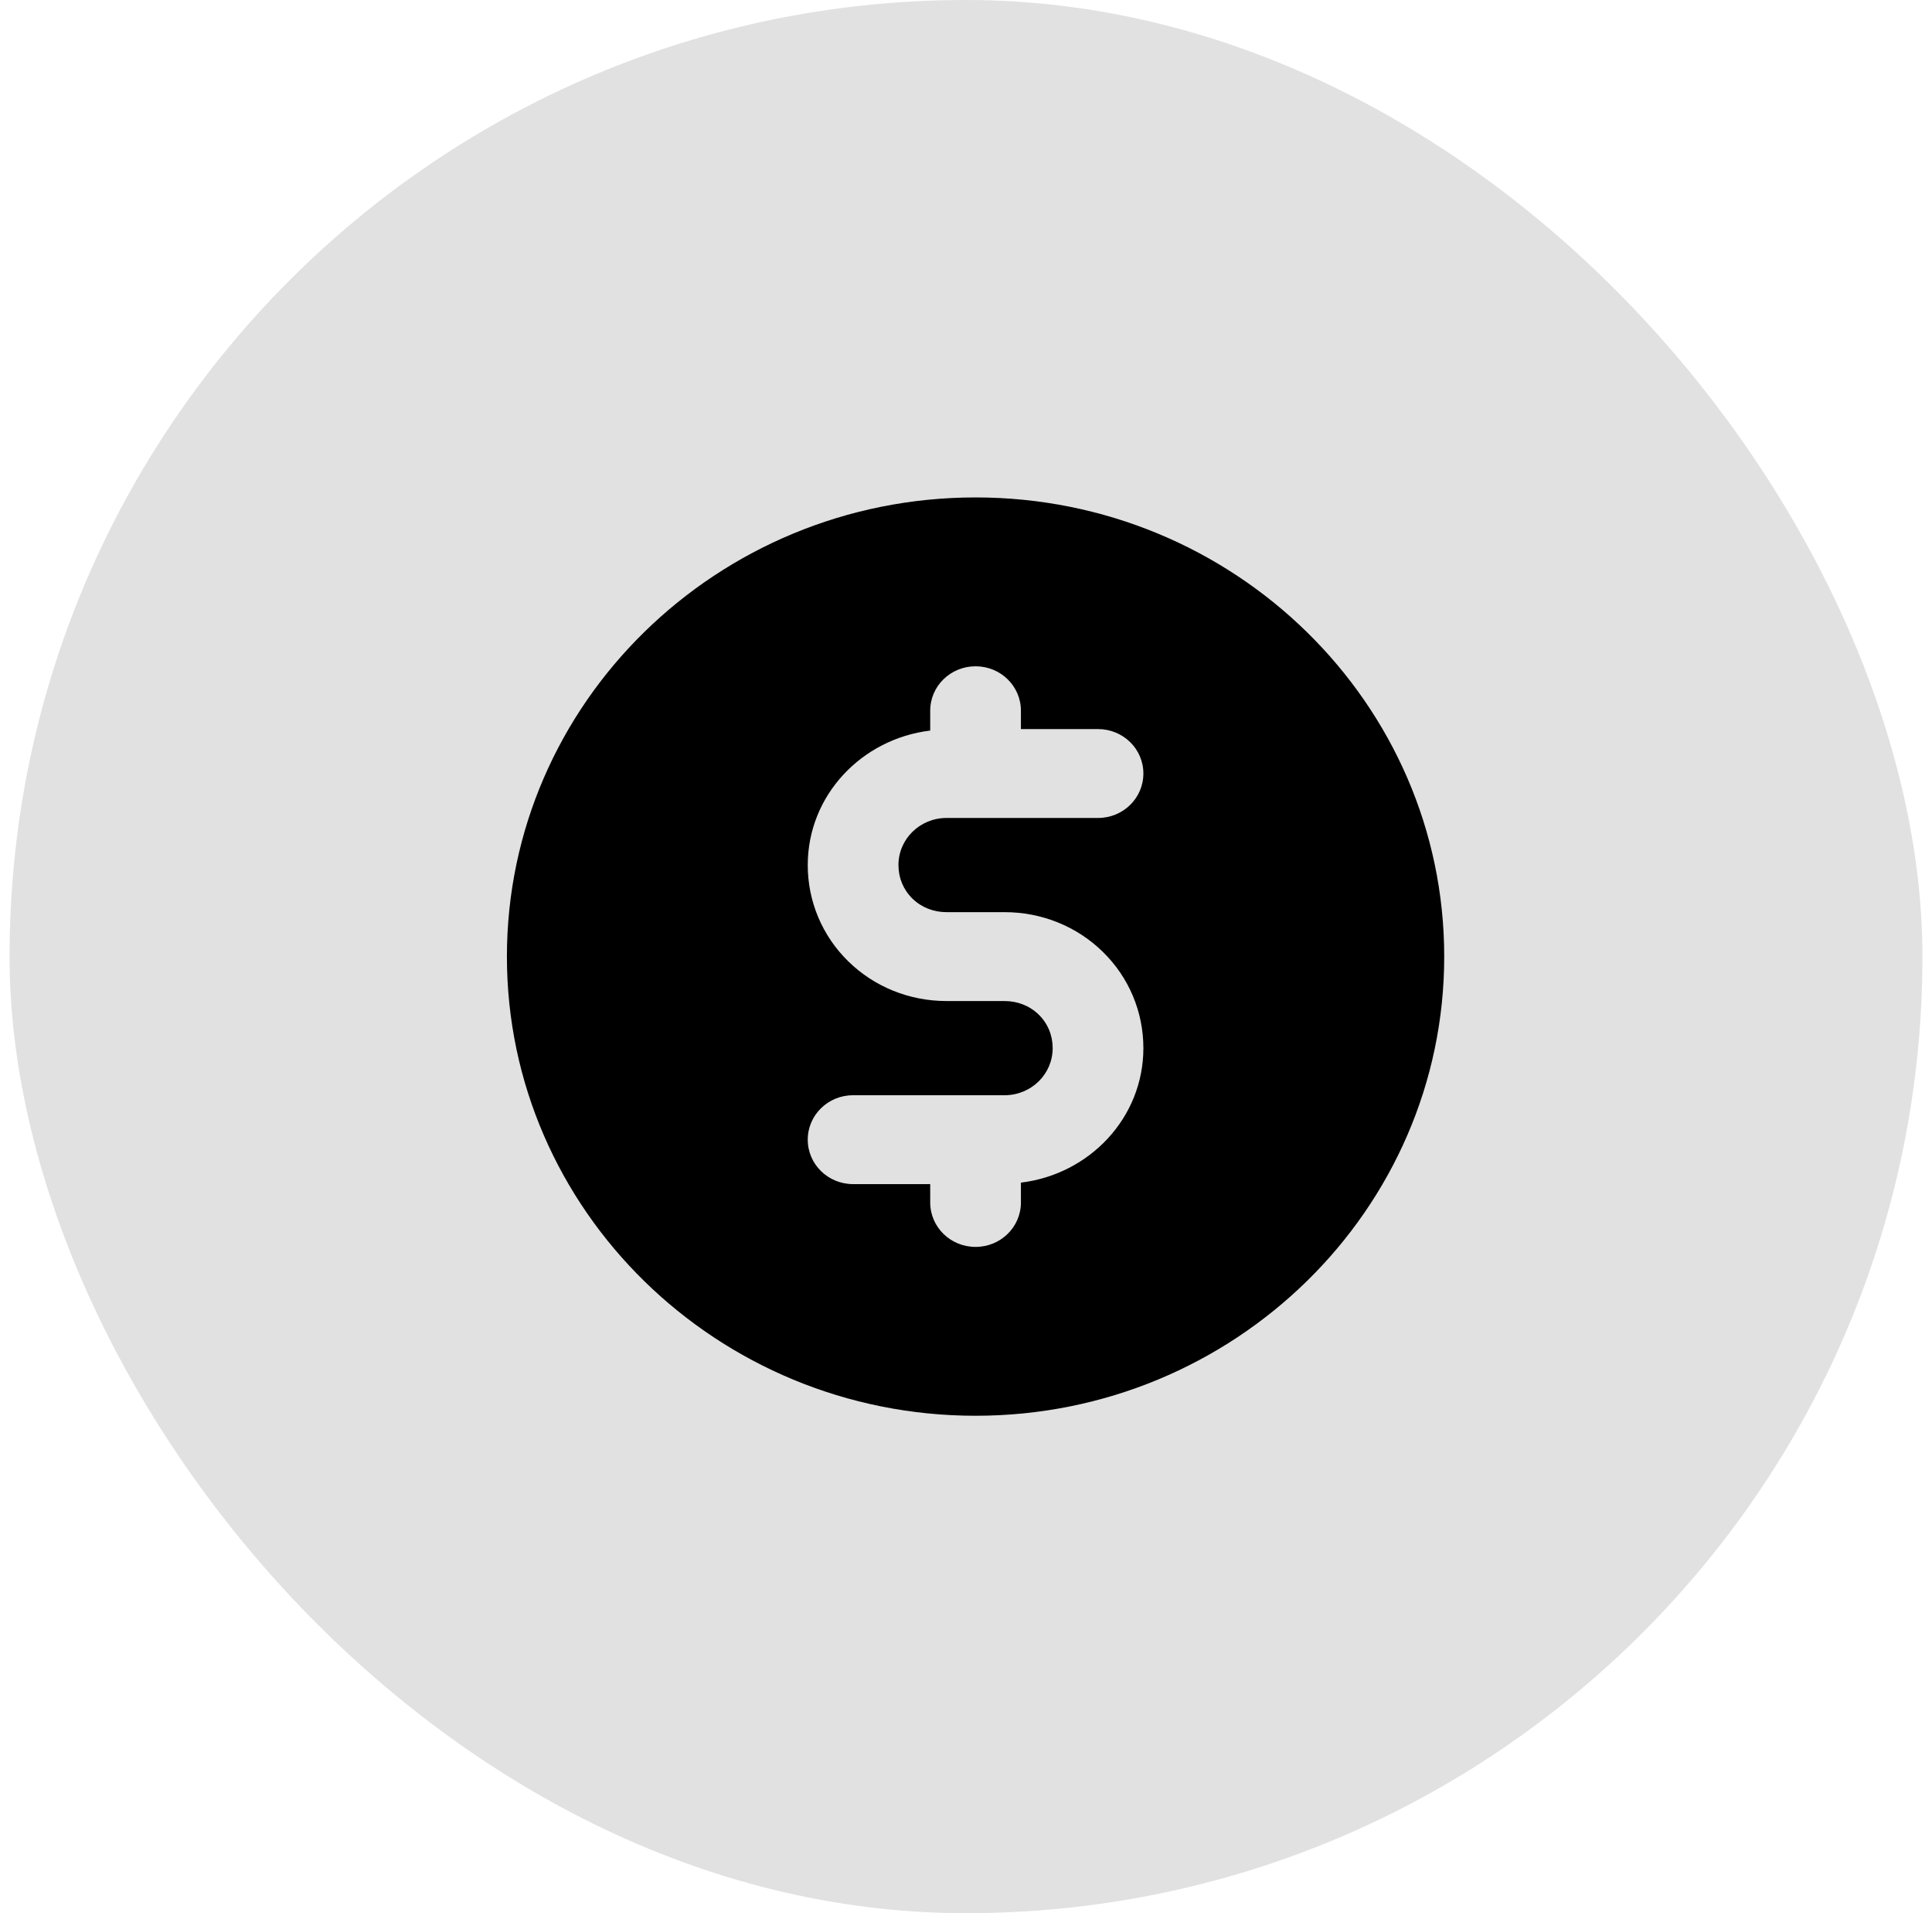 <svg width="101" height="100" viewBox="0 0 101 100" fill="none" xmlns="http://www.w3.org/2000/svg">
<rect x="0.5" width="100" height="100" rx="50" fill="#E1E1E1"/>
<path d="M51 74C64.514 74 75.5 63.239 75.5 50C75.5 36.761 64.514 26 51 26C37.486 26 26.5 36.761 26.5 50C26.5 63.239 37.486 74 51 74ZM54.304 53.035C53.829 52.57 53.197 52.323 52.517 52.323H49.483C47.538 52.323 45.705 51.579 44.346 50.248C42.986 48.916 42.227 47.12 42.227 45.215C42.227 41.577 45.041 38.619 48.629 38.186V37.148C48.629 35.863 49.688 34.826 51 34.826C52.312 34.826 53.371 35.863 53.371 37.148V38.108H57.402C58.714 38.108 59.773 39.146 59.773 40.431C59.773 41.716 58.714 42.754 57.402 42.754H49.483C48.092 42.754 46.969 43.853 46.969 45.215C46.969 45.881 47.222 46.501 47.696 46.965C48.171 47.43 48.803 47.677 49.483 47.677H52.517C54.462 47.677 56.295 48.421 57.654 49.752C59.014 51.084 59.773 52.88 59.773 54.785C59.773 58.423 56.959 61.381 53.371 61.814V62.852C53.371 64.137 52.312 65.174 51 65.174C49.688 65.174 48.629 64.137 48.629 62.852V61.892H44.598C43.286 61.892 42.227 60.854 42.227 59.569C42.227 58.284 43.286 57.246 44.598 57.246H52.517C53.908 57.246 55.031 56.147 55.031 54.785C55.031 54.119 54.778 53.499 54.304 53.035Z" fill="black"/>
</svg>
